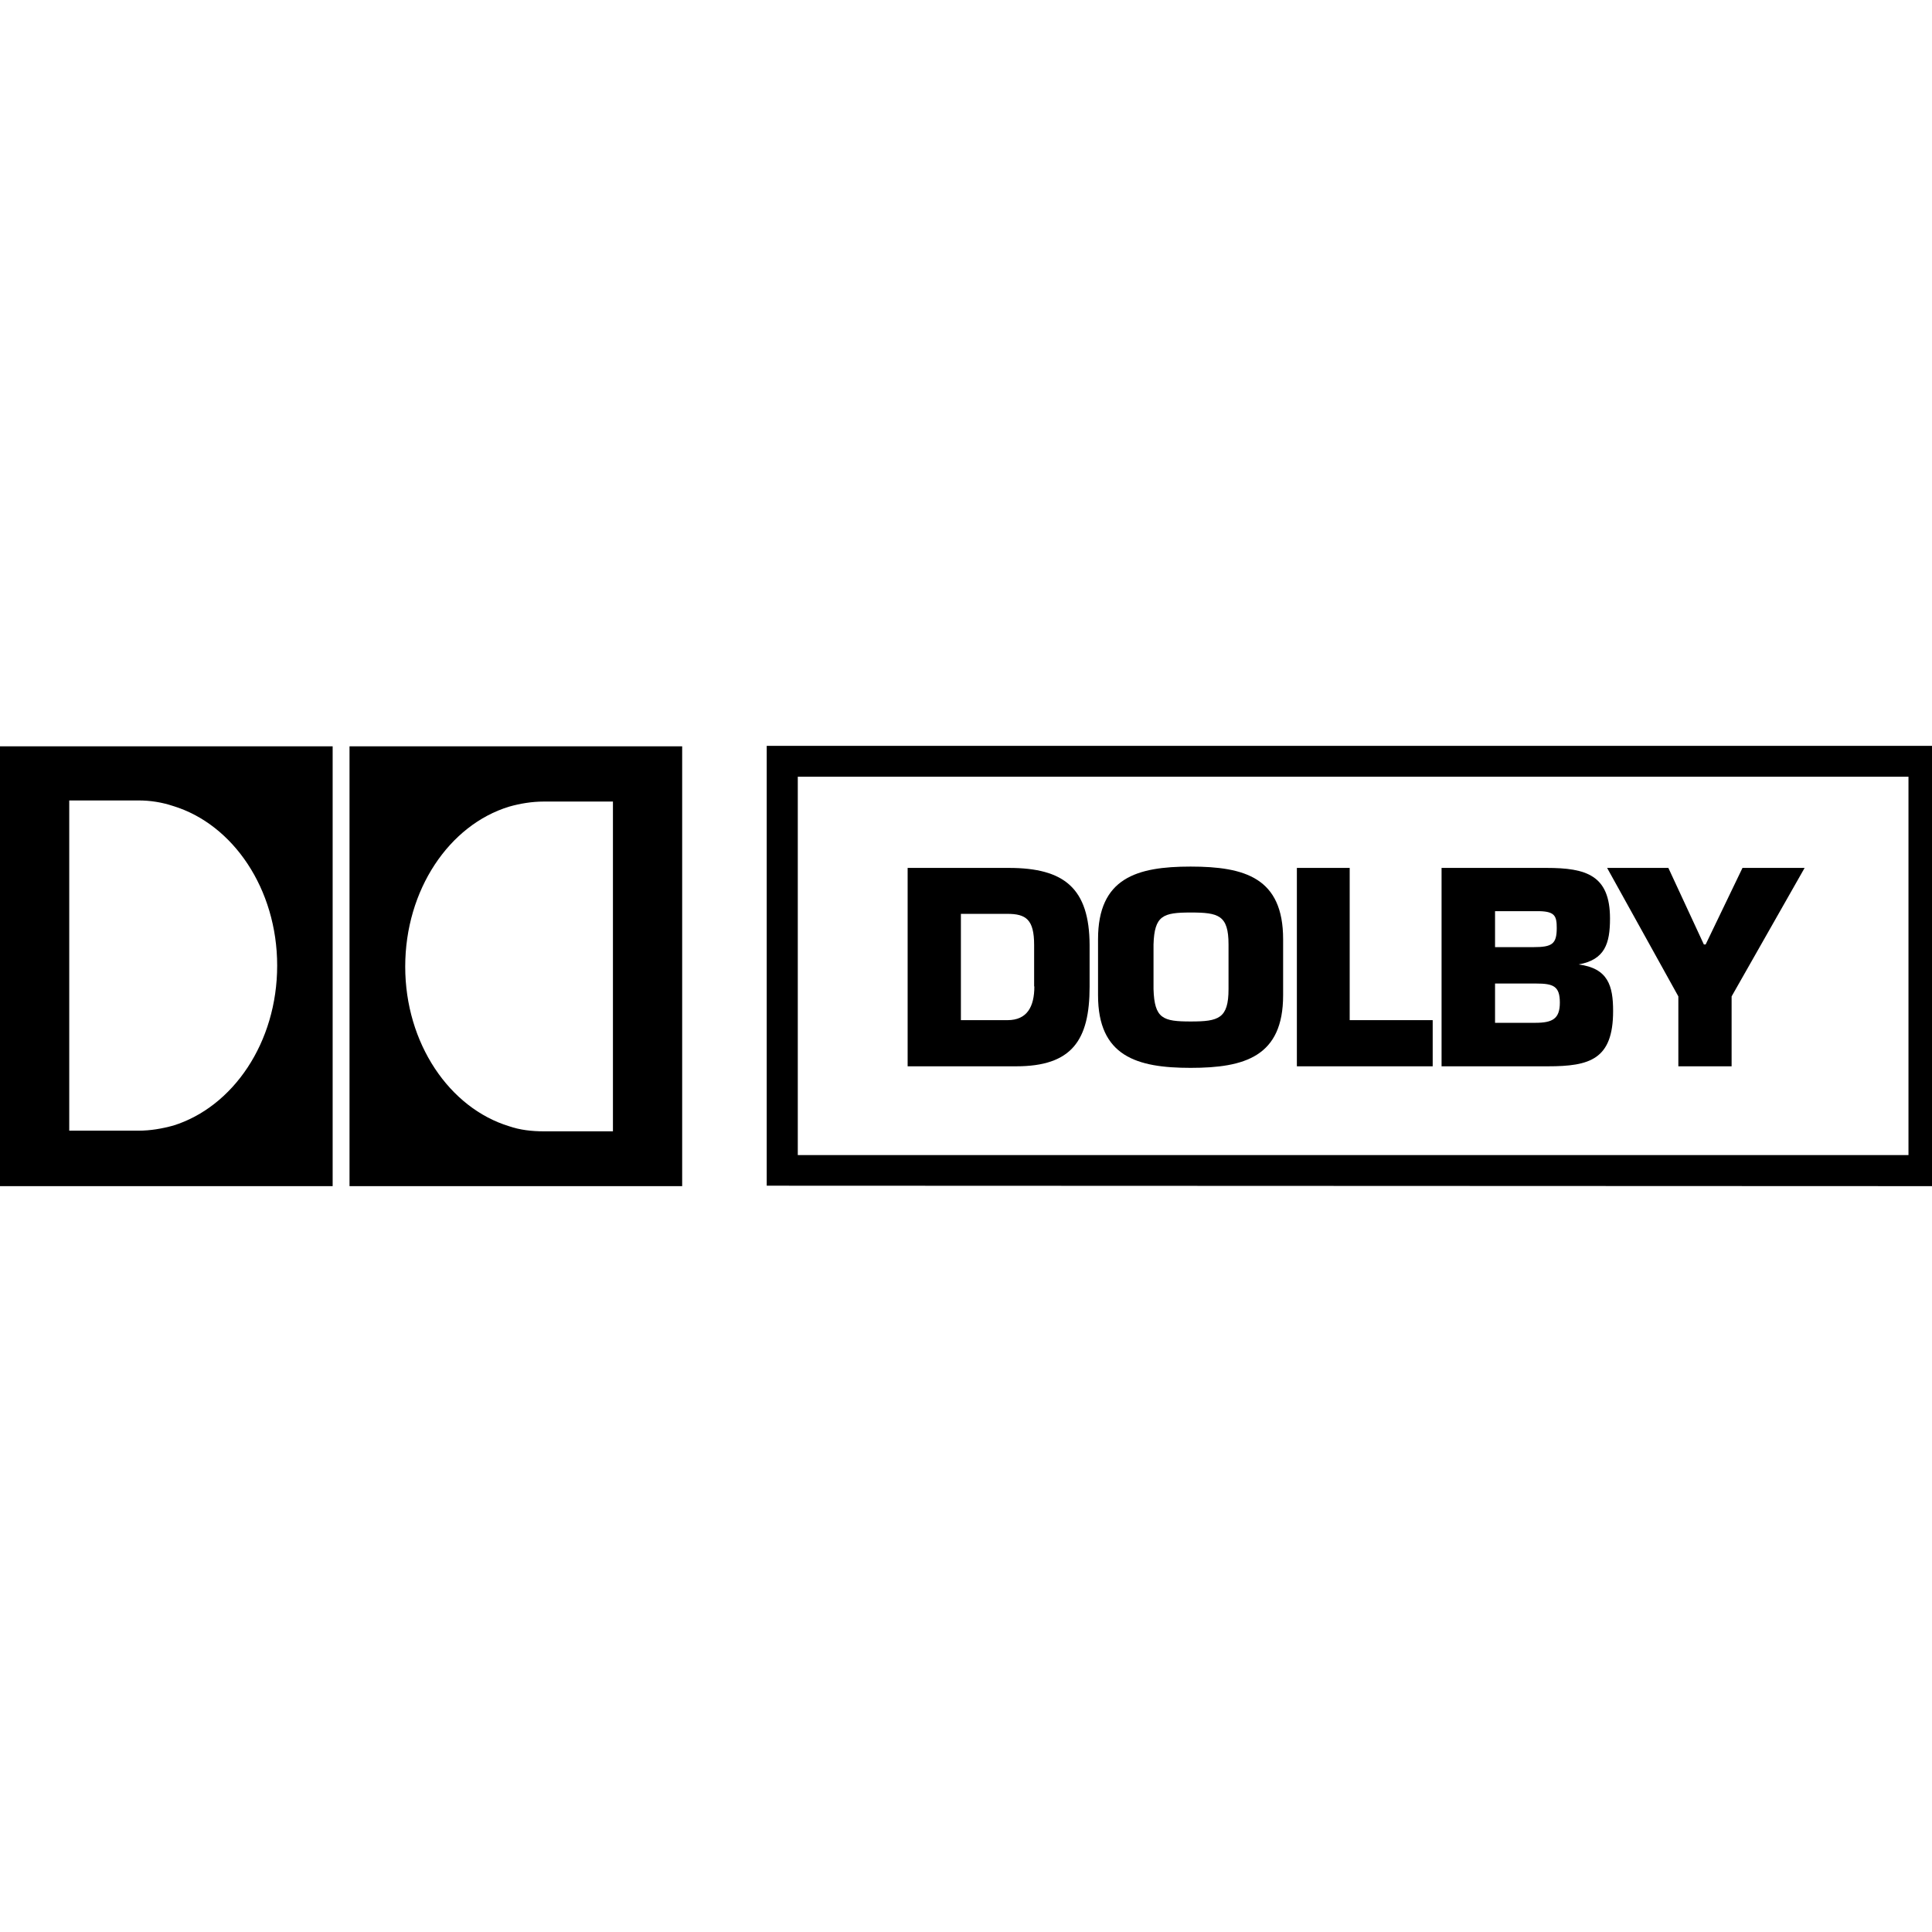 <?xml version="1.0" encoding="utf-8"?>
<!-- Generator: Adobe Illustrator 18.1.0, SVG Export Plug-In . SVG Version: 6.00 Build 0)  -->
<!DOCTYPE svg PUBLIC "-//W3C//DTD SVG 1.1//EN" "http://www.w3.org/Graphics/SVG/1.1/DTD/svg11.dtd">
<svg version="1.1" id="Layer_1" xmlns="http://www.w3.org/2000/svg" xmlns:xlink="http://www.w3.org/1999/xlink" x="0px" y="0px"
	 viewBox="0 0 870.6 870.5" enable-background="new 0 0 870.6 870.5" xml:space="preserve">
<g>
	<path d="M345.5,336.1v198.2l528.3,0.2V336.1H345.5z M860,520.5H359.5V350H860V520.5z"/>
	<g>
		<path d="M0,336.3v198.2h149.9V336.3H0z M124.9,435.1c0,34.7-19.9,63.7-46.8,72.1c-5.1,1.4-10.3,2.3-15.6,2.3H31.2V360.7h31.2
			c5.3,0,10.5,0.8,15.6,2.5C105,371.4,124.9,400.6,124.9,435.1z"/>
		<path d="M157.5,336.3v198.2h149.9V336.3H157.5z M276.3,509.8H245c-5.3,0-10.7-0.6-15.6-2.3c-26.9-8.2-46.8-37.4-46.8-71.9
			c0-34.7,19.9-63.9,46.8-72.1c4.9-1.4,10.3-2.3,15.6-2.3h31.2V509.8z"/>
	</g>
	<g>
		<path d="M454.6,391.1h-4.9H409v89.4h40.7h8.2c25.1,0,33.1-11.7,33.1-35.9v-18.7C490.9,400.3,479.6,391.1,454.6,391.1z
			 M466.1,444.5c0,9.2-3.3,15.2-12.1,15.2h-4.3H433v-47.9h16.6h4.3c8.4,0,12.1,2.5,12.1,14V444.5z"/>
		<path d="M536.5,390.5c-24.2,0-41.7,5.1-41.7,32.7v25.3c0,27.5,17.5,32.7,41.7,32.7c24.4,0,41.7-5.1,41.7-32.7v-25.3
			C578.2,395.6,561,390.5,536.5,390.5z M553.6,445.7c0,13.3-4.5,14.6-17,14.6c-12.5,0-16.4-1.2-16.8-14.6v-20.1
			c0.4-13.1,4.3-14.4,16.8-14.4c12.5,0,17,1.2,17,14.4V445.7z"/>
		<polygon points="608.2,391.1 584.4,391.1 584.4,480.5 645.6,480.5 645.6,459.7 608.2,459.7 		"/>
		<path d="M711.3,434.6c11.9-2.1,14.2-9.4,14.2-20.7c0-19.5-10.7-22.8-28.6-22.8h-9.5h-37.8v89.4h37.8h10.1
			c18.9,0,29.4-3.1,29.4-24.9C726.9,444.3,724.7,436.3,711.3,434.6z M673.7,410.6h13.8h6.4c6.8,0.2,7.6,2.3,7.6,7.6
			c0,7.2-2.1,8.6-10.5,8.6h-3.5h-13.8V410.6z M691.8,460.9h-4.3h-13.8v-17.7h13.8h4.7c7.8,0,10.7,1.2,10.7,8.6
			C702.9,459.1,699.6,460.9,691.8,460.9z"/>
		<polygon points="785.2,391.1 768.6,425.6 767.8,425.6 751.8,391.1 724.2,391.1 756.3,449 756.3,480.5 780.3,480.5 780.3,449 
			813.2,391.1 		"/>
	</g>
</g>
</svg>

